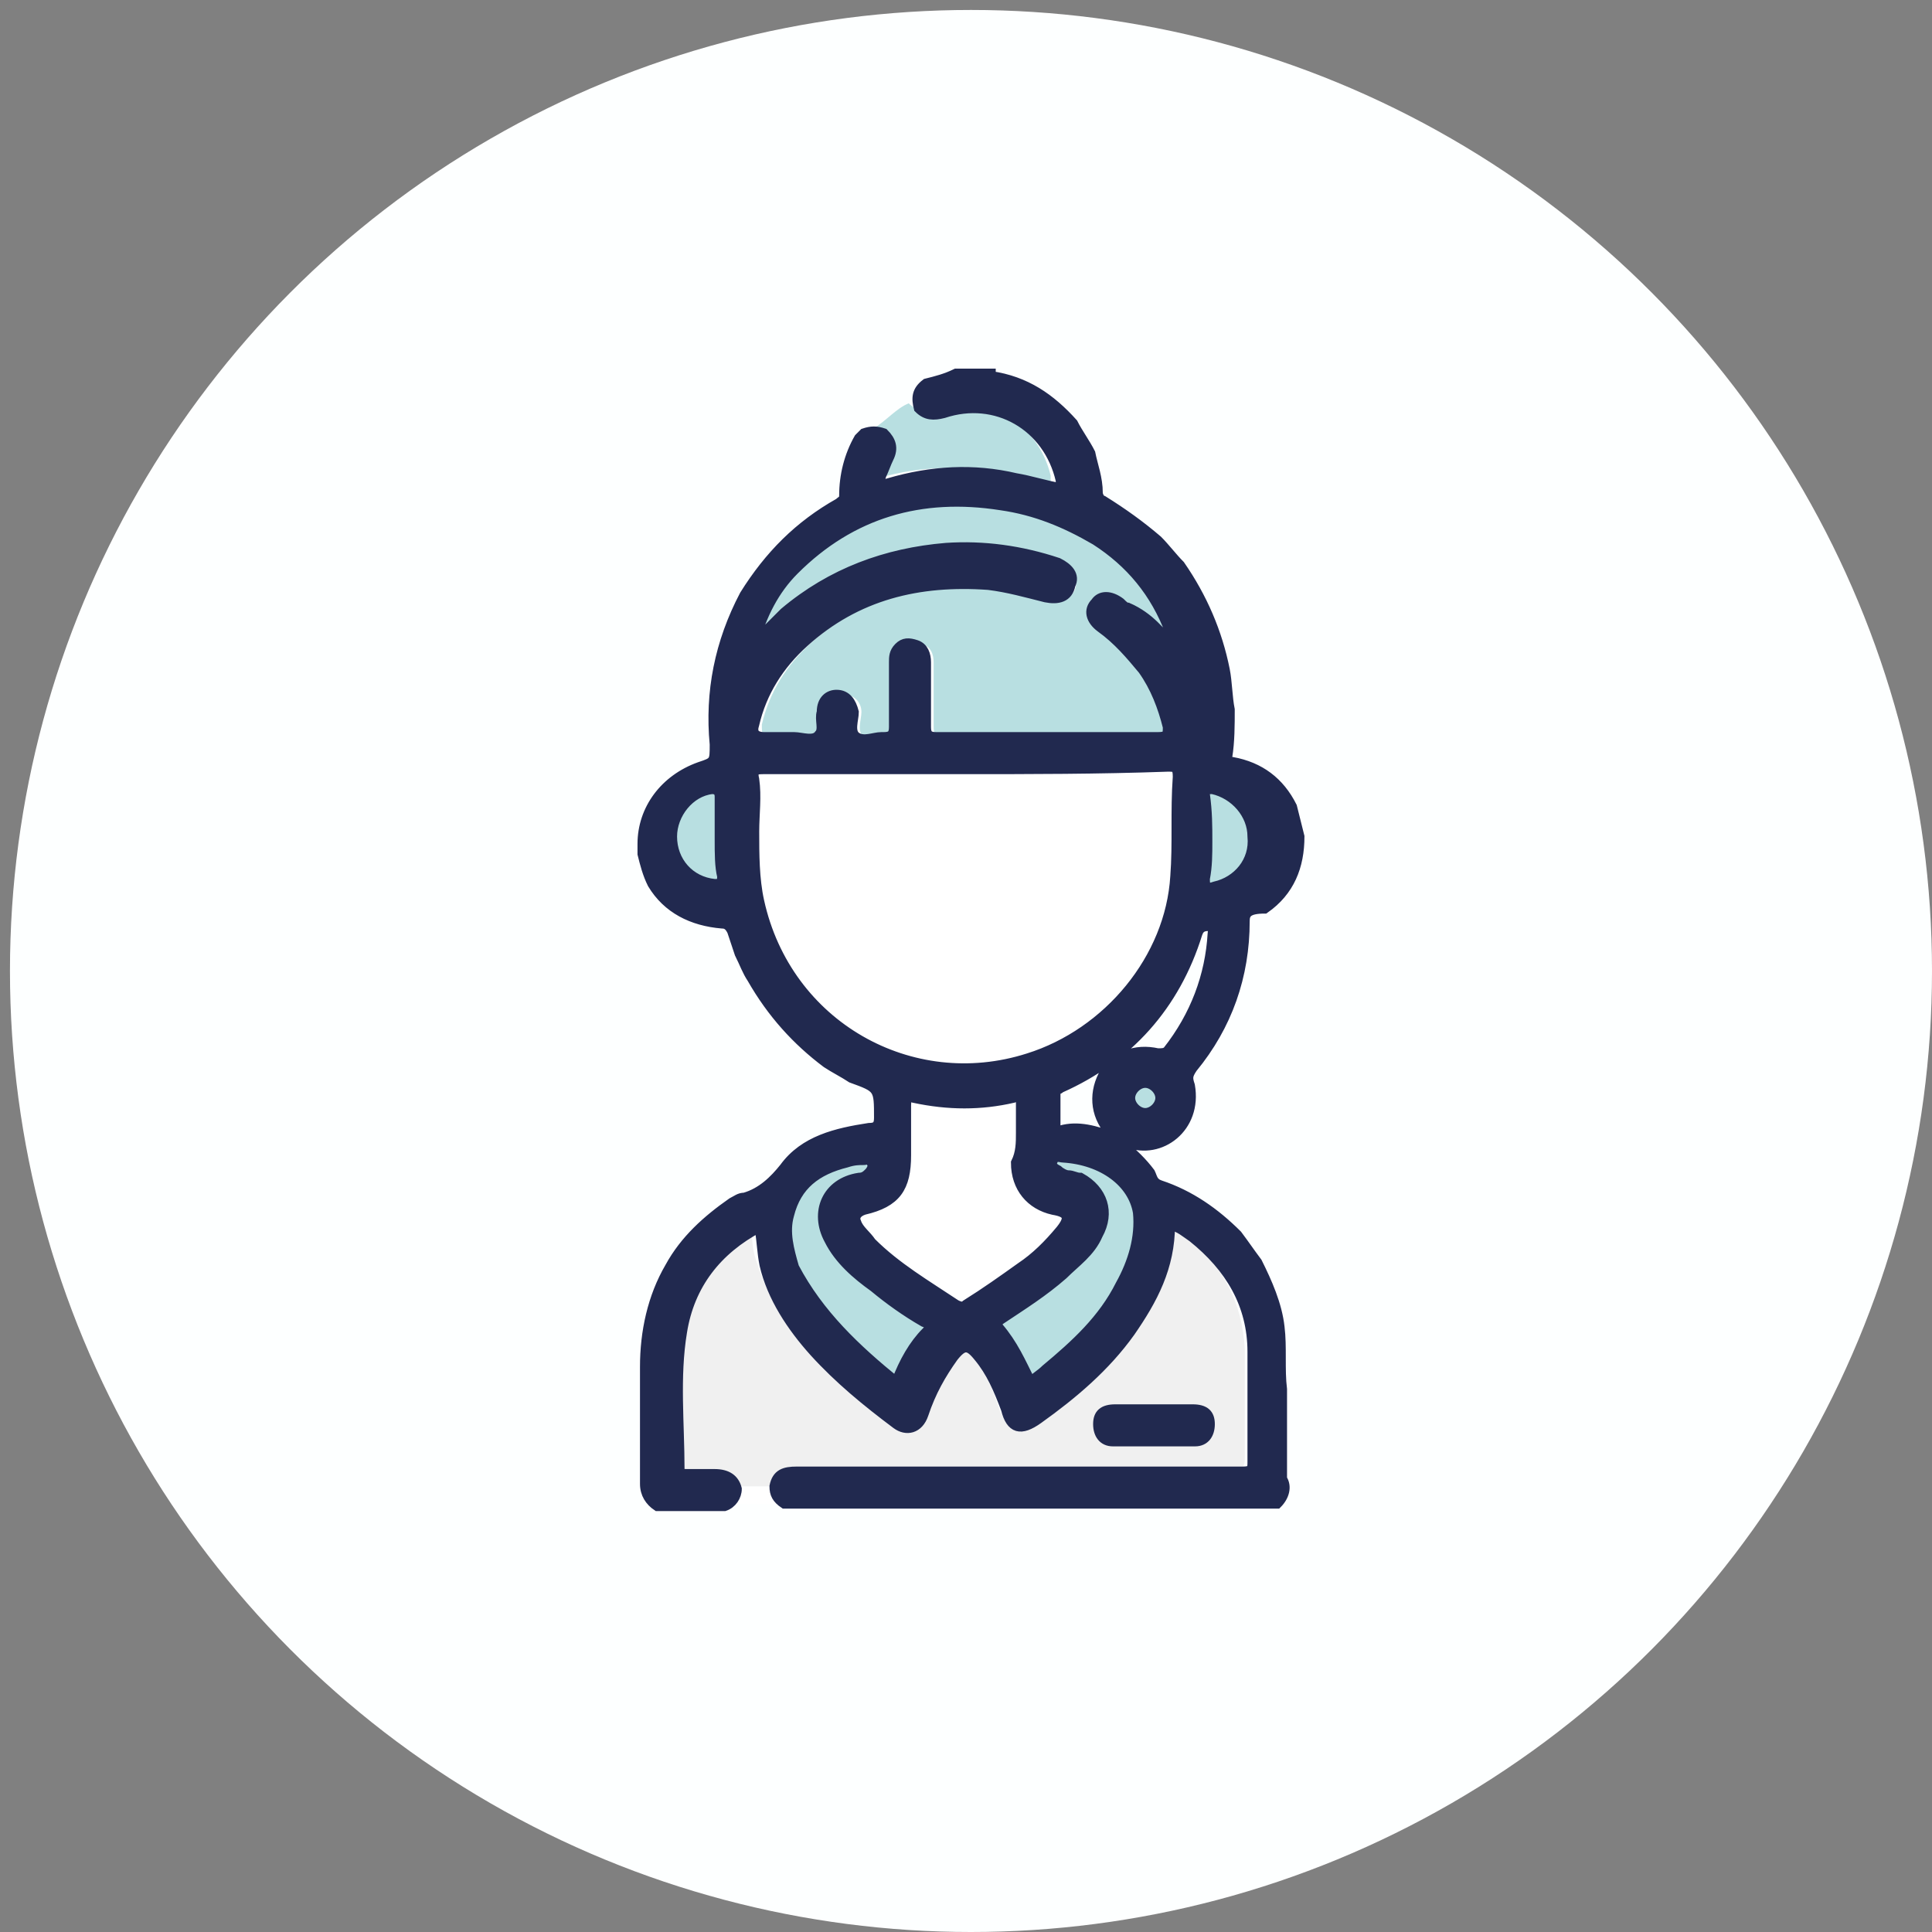 <?xml version="1.0" encoding="utf-8"?>
<!-- Generator: Adobe Illustrator 24.2.1, SVG Export Plug-In . SVG Version: 6.00 Build 0)  -->
<svg version="1.1" id="Layer_1" xmlns="http://www.w3.org/2000/svg" xmlns:xlink="http://www.w3.org/1999/xlink" x="0px" y="0px"
	 viewBox="0 0 77.6 77.6" enable-background="new 0 0 77.6 77.6" xml:space="preserve">
<rect x="0" y="0" width="77.6" height="77.6" fill="#808080" stroke="none"/>
<circle opacity="1" fill="#FDFFFF" cx="39" cy="39" r="38.6"/>
<path fill="#FFFFFF" d="M28.9,60.4c0.3-0.2,0.4-0.4,0.5-0.7c0.6,0,1.1,0,1.7,0c0,0.3,0.2,0.5,0.4,0.7C30.6,60.4,29.7,60.4,28.9,60.4
	z"/>
<path fill="#FFFFFF" d="M38.7,30.9c2.7,0,5.4,0,8,0c0.3,0,0.4,0.1,0.4,0.4c0,1.3,0,2.6-0.1,4c-0.2,3.3-2.8,6.3-5.9,7.3
	c-4.7,1.4-9.7-1.4-10.8-6.3c-0.2-0.9-0.2-1.9-0.2-2.8c0-0.7,0-1.4,0-2.1c0-0.4,0.1-0.4,0.4-0.4c0.5,0,0.9,0,1.4,0
	C34.3,30.9,36.5,30.9,38.7,30.9C38.7,30.9,38.7,30.9,38.7,30.9z"/>
<path fill="#F0F0F0" d="M31,59.7c-0.6,0-1.1,0-1.7,0c-0.1-0.5-0.4-0.7-0.9-0.6c-0.4,0-0.7,0-1.1,0c-0.1,0-0.3,0-0.3-0.2
	c0.1-1.8-0.2-3.7,0.1-5.5c0.3-1.9,1.4-3.2,3.1-4.2c0,0.5,0,1,0.2,1.5c0.4,1.3,1.1,2.5,2,3.5c1,1.1,2.1,2.1,3.3,2.9
	c0.5,0.3,0.9,0.2,1.1-0.4c0.3-0.8,0.6-1.6,1.2-2.3c0.4-0.5,0.6-0.5,1,0c0.5,0.6,0.9,1.4,1.1,2.1c0.3,0.8,0.7,0.9,1.3,0.4
	c1.4-1,2.7-2.1,3.7-3.5c1-1.3,1.7-2.6,1.6-4.3c0.4,0.1,0.6,0.3,0.9,0.5c1.5,1.2,2.3,2.7,2.4,4.6c0,1.5,0,2.9,0,4.4
	c0,0.3-0.1,0.4-0.4,0.4c-6,0-12,0-17.9,0C31.5,59.1,31.1,59.2,31,59.7z M46.3,56.6C46.3,56.6,46.3,56.6,46.3,56.6
	c-0.5,0-1.1,0-1.6,0c-0.4,0-0.7,0.2-0.7,0.6c0,0.4,0.2,0.7,0.6,0.7c1.1,0,2.2,0,3.3,0c0.4,0,0.7-0.3,0.6-0.7c0-0.4-0.2-0.6-0.7-0.6
	C47.3,56.6,46.8,56.6,46.3,56.6z"/>
<path fill="#B8DFE1" d="M47.1,25.9c-0.5-0.5-1-1.1-1.5-1.5c-0.1-0.1-0.2-0.2-0.3-0.2c-0.4-0.3-0.8-0.3-1,0c-0.3,0.3-0.2,0.7,0.2,1
	c0.6,0.5,1.2,1,1.7,1.7c0.5,0.7,0.8,1.4,1,2.3c0.1,0.3,0,0.4-0.4,0.4c-3,0-6,0-8.9,0c-0.3,0-0.4-0.1-0.4-0.4c0-0.9,0-1.7,0-2.6
	c0-0.3-0.1-0.6-0.4-0.7c-0.3-0.1-0.5-0.1-0.7,0.1c-0.2,0.2-0.2,0.4-0.2,0.6c0,0.9,0,1.7,0,2.6c0,0.3-0.1,0.4-0.4,0.4
	c0,0-0.1,0-0.1,0c-0.4,0-0.8,0.1-1,0c-0.3-0.2-0.1-0.7-0.1-1c0-0.4-0.3-0.7-0.7-0.7c-0.4,0-0.6,0.3-0.6,0.7c0,0.3,0.1,0.7-0.1,0.9
	c-0.2,0.2-0.7,0.1-1,0.1c-0.4,0-0.8,0-1.2,0c-0.4,0-0.4-0.1-0.4-0.5c0.3-1.3,1-2.4,2-3.3c2.1-1.9,4.6-2.5,7.4-2.3
	c0.8,0.1,1.6,0.3,2.3,0.5c0.4,0.1,0.8,0,0.9-0.4c0.1-0.4-0.1-0.7-0.5-0.9C41,22.2,39.5,22,38,22.1c-2.4,0.2-4.6,1-6.5,2.6
	c-0.4,0.4-0.8,0.8-1.2,1.2c0.3-1.1,0.8-2.1,1.6-2.9c2.3-2.4,5.1-3.2,8.3-2.6c1.3,0.2,2.6,0.7,3.8,1.4c1.4,0.9,2.4,2.1,3,3.7
	C47.1,25.6,47.1,25.7,47.1,25.9L47.1,25.9z"/>
<path fill="#FFFFFF" d="M41,45.5c0,0.4,0,0.7,0,1.1c0,0.9,0.6,1.6,1.5,1.9c0.6,0.1,0.6,0.3,0.3,0.8c-0.4,0.6-1,1-1.6,1.5
	c-0.7,0.6-1.5,1-2.2,1.5c-0.1,0.1-0.3,0.1-0.4,0c-1.2-0.7-2.4-1.5-3.4-2.5c-0.2-0.2-0.5-0.5-0.6-0.8c-0.1-0.3-0.1-0.4,0.3-0.5
	c1.3-0.4,1.7-0.9,1.7-2.2c0-0.7,0-1.3,0-2c0-0.2,0.1-0.3,0.3-0.3c1.3,0.3,2.6,0.3,4,0c0.2,0,0.3,0,0.3,0.2C41,44.7,41,45.1,41,45.5
	C41,45.5,41,45.5,41,45.5z"/>
<path fill="#B8DFE1" d="M36,55.5c-1.7-1.3-3.2-2.7-4-4.6c-0.3-0.7-0.4-1.4-0.2-2.1c0.3-1.2,1.2-1.8,2.3-2.1c0.2-0.1,0.4-0.1,0.7-0.1
	c0.1,0,0.3-0.1,0.3,0.1c0.1,0.1,0,0.3-0.1,0.4c-0.1,0.1-0.3,0.2-0.4,0.2c-1.2,0.2-1.8,1.4-1.2,2.5c0.4,0.8,1.1,1.3,1.8,1.9
	c0.6,0.5,1.3,1,2,1.4c0.2,0.1,0.2,0.2,0.1,0.4C36.7,54.1,36.4,54.7,36,55.5z"/>
<path fill="#B8DFE1" d="M41.4,55.5c-0.4-0.8-0.7-1.5-1.3-2.1c-0.2-0.2,0-0.3,0.1-0.3c0.9-0.6,1.7-1.1,2.5-1.8
	c0.5-0.5,1.1-0.9,1.4-1.6c0.5-0.9,0.2-1.8-0.7-2.3c-0.1-0.1-0.3-0.2-0.5-0.1c-0.2,0-0.3-0.1-0.4-0.2c-0.1-0.1-0.2-0.3-0.2-0.4
	c0.1-0.2,0.3-0.1,0.4-0.1c1.6,0.1,2.7,1,3,2.2c0.2,1.1-0.1,2-0.7,2.9c-0.8,1.3-1.9,2.4-3,3.4C41.8,55.2,41.6,55.3,41.4,55.5z"/>
<path fill="#B8DFE1" d="M36.5,16.2c0.3,0.3,0.6,0.3,1,0.2c2.1-0.7,4.2,0.6,4.7,2.7c0,0.1,0,0.2,0,0.3c-0.6-0.1-1.2-0.3-1.8-0.4
	c-1.7-0.3-3.4-0.3-5.1,0.2c-0.3,0.1-0.4,0-0.3-0.3c0.1-0.2,0.1-0.5,0.3-0.7c0.2-0.4,0.2-0.7-0.2-1C35.6,16.9,36,16.4,36.5,16.2z"/>
<path fill="#B8DFE1" d="M48.5,33.8c0-0.6,0-1.2,0-1.7c0-0.2,0.1-0.3,0.3-0.2c0.9,0.1,1.6,0.9,1.6,1.9c0,0.9-0.6,1.8-1.5,2
	c-0.3,0.1-0.4,0-0.4-0.3C48.5,34.8,48.5,34.3,48.5,33.8C48.5,33.8,48.5,33.8,48.5,33.8z"/>
<path fill="#B8DFE1" d="M28.9,33.7c0,0.5,0,1.1,0.1,1.6c0,0.2,0,0.3-0.3,0.3c-0.9-0.1-1.7-0.9-1.7-1.9c0-0.9,0.7-1.8,1.6-1.9
	c0.2,0,0.3,0,0.3,0.3C28.9,32.6,28.9,33.2,28.9,33.7C28.9,33.7,28.9,33.7,28.9,33.7z"/>
<path fill="#B8DFE1" d="M46,44.7c-0.3,0-0.6-0.2-0.6-0.6c0-0.3,0.3-0.6,0.6-0.6c0.3,0,0.6,0.3,0.6,0.6C46.6,44.4,46.4,44.7,46,44.7z
	"/>
<path fill="#F0F0F0" d="M45.1,45.9c-0.1,0-0.1,0-0.1-0.1C45,45.8,45.1,45.8,45.1,45.9C45.1,45.8,45.2,45.8,45.1,45.9L45.1,45.9z"/>
<path fill="#F0F0F0" d="M45.1,45.9c0.1-0.1,0.2,0,0.2,0c0,0,0,0.1-0.1,0.1C45.2,46,45.2,46,45.1,45.9C45.1,45.9,45.1,45.9,45.1,45.9
	z"/>
<path fill="#CC956B" d="M47.1,25.9C47.2,25.9,47.2,25.9,47.1,25.9c0.1,0.1,0,0.1,0,0.1C47.1,26,47.1,25.9,47.1,25.9
	C47.1,25.9,47.1,25.9,47.1,25.9z"/>
<path fill="#21294F" stroke="#21294F" stroke-width="0.389" stroke-miterlimit="10" d="M51.3,60.4c-6.6,0-13.2,0-19.8,0
	c-0.3-0.2-0.4-0.4-0.4-0.7c0.1-0.5,0.4-0.6,0.9-0.6c6,0,12,0,17.9,0c0.4,0,0.4-0.1,0.4-0.4c0-1.5,0-2.9,0-4.4c0-1.9-0.9-3.4-2.4-4.6
	c-0.3-0.2-0.5-0.4-0.9-0.5c0,1.7-0.7,3-1.6,4.3c-1,1.4-2.3,2.5-3.7,3.5c-0.7,0.5-1.1,0.4-1.3-0.4c-0.3-0.8-0.6-1.5-1.1-2.1
	c-0.4-0.5-0.6-0.5-1,0c-0.5,0.7-0.9,1.4-1.2,2.3c-0.2,0.6-0.7,0.7-1.1,0.4c-1.2-0.9-2.3-1.8-3.3-2.9c-0.9-1-1.7-2.2-2-3.5
	c-0.1-0.5-0.1-0.9-0.2-1.5c-1.7,0.9-2.8,2.3-3.1,4.2c-0.3,1.8-0.1,3.7-0.1,5.5c0,0.2,0.1,0.2,0.3,0.2c0.4,0,0.7,0,1.1,0
	c0.5,0,0.8,0.2,0.9,0.6c0,0.3-0.2,0.6-0.5,0.7c-0.9,0-1.8,0-2.7,0c-0.3-0.2-0.5-0.5-0.5-0.9c0-0.5,0-1,0-1.5c0-1.1,0-2.1,0-3.2
	c0-1.4,0.3-2.8,1-4c0.6-1.1,1.5-1.9,2.5-2.6c0.2-0.1,0.3-0.2,0.5-0.2c0.7-0.2,1.2-0.7,1.6-1.2c0.8-1.1,2.1-1.4,3.4-1.6
	c0.3,0,0.4-0.1,0.4-0.4c0-1.2,0-1.2-1.1-1.6c-0.3-0.2-0.7-0.4-1-0.6c-1.2-0.9-2.2-2-3-3.4c-0.2-0.3-0.3-0.6-0.5-1
	c-0.1-0.3-0.2-0.6-0.3-0.9c-0.1-0.2-0.2-0.3-0.4-0.3c-1.2-0.1-2.2-0.6-2.8-1.6c-0.2-0.4-0.3-0.8-0.4-1.2c0-0.1,0-0.3,0-0.4
	c0-1.4,0.9-2.6,2.3-3.1c0.6-0.2,0.6-0.2,0.6-0.9c-0.2-2.1,0.2-4.1,1.2-6c1-1.6,2.2-2.8,3.8-3.7c0.1-0.1,0.2-0.1,0.2-0.3
	c0-0.8,0.2-1.6,0.6-2.3c0.1-0.1,0.1-0.1,0.2-0.2c0.3-0.1,0.5-0.1,0.8,0c0.3,0.3,0.4,0.6,0.2,1c-0.1,0.2-0.2,0.5-0.3,0.7
	c-0.1,0.3,0,0.4,0.3,0.3c1.7-0.5,3.4-0.6,5.1-0.2c0.6,0.1,1.2,0.3,1.8,0.4c0-0.1,0-0.2,0-0.3c-0.5-2.2-2.6-3.4-4.7-2.7
	c-0.4,0.1-0.7,0.1-1-0.2c-0.1-0.4-0.1-0.7,0.3-1c0.4-0.1,0.8-0.2,1.2-0.4c0.5,0,0.9,0,1.4,0c0,0,0,0.1,0,0.1
	c1.4,0.2,2.4,0.9,3.3,1.9c0.2,0.4,0.5,0.8,0.7,1.2c0.1,0.5,0.3,1,0.3,1.6c0,0.1,0.1,0.3,0.2,0.3c0.8,0.5,1.5,1,2.2,1.6
	c0.3,0.3,0.6,0.7,0.9,1c0.9,1.3,1.5,2.7,1.8,4.2c0.1,0.5,0.1,1.1,0.2,1.6c0,0.6,0,1.3-0.1,1.9c0,0.2,0,0.2,0.2,0.2
	c1.1,0.2,1.9,0.8,2.4,1.8c0.1,0.4,0.2,0.8,0.3,1.2c0,1.2-0.4,2.2-1.4,2.9C50.1,36.5,50,36.7,50,37c0,2.2-0.7,4.2-2.1,5.9
	c-0.2,0.3-0.2,0.4-0.1,0.7c0.3,1.7-1.2,2.8-2.5,2.3c-0.1,0-0.1-0.1-0.2,0c0-0.1,0-0.1-0.1-0.1c0,0-0.1,0-0.1,0
	c0,0.1,0.1,0.1,0.1,0.1c0,0.1,0.1,0.1,0.1,0.1c0.4,0.3,0.8,0.7,1.1,1.1c0.1,0.2,0.1,0.4,0.4,0.5c1.2,0.4,2.2,1.1,3.1,2
	c0.3,0.4,0.5,0.7,0.8,1.1c0.4,0.8,0.8,1.7,0.9,2.6c0.1,0.8,0,1.7,0.1,2.5c0,0.6,0,1.2,0,1.8c0,0.6,0,1.2,0,1.8
	C51.7,59.7,51.6,60.1,51.3,60.4z M47.1,25.9c0,0,0,0.1,0,0.1C47.1,26,47.2,26,47.1,25.9C47.2,25.9,47.2,25.9,47.1,25.9
	c0-0.2-0.1-0.3-0.1-0.5c-0.6-1.6-1.6-2.8-3-3.7c-1.2-0.7-2.4-1.2-3.8-1.4c-3.2-0.5-6,0.3-8.3,2.6c-0.8,0.8-1.3,1.8-1.6,2.9
	c0.4-0.4,0.8-0.8,1.2-1.2c1.9-1.6,4.1-2.4,6.5-2.6c1.5-0.1,3,0.1,4.5,0.6c0.4,0.2,0.7,0.5,0.5,0.9C42.9,24,42.5,24.1,42,24
	c-0.8-0.2-1.5-0.4-2.3-0.5c-2.8-0.2-5.3,0.4-7.4,2.3c-1,0.9-1.7,2-2,3.3c-0.1,0.3,0,0.5,0.4,0.5c0.4,0,0.8,0,1.2,0
	c0.3,0,0.8,0.2,1-0.1c0.2-0.2,0-0.6,0.1-0.9c0-0.5,0.3-0.7,0.6-0.7c0.4,0,0.6,0.3,0.7,0.7c0,0.3-0.2,0.8,0.1,1c0.3,0.2,0.7,0,1,0
	c0,0,0.1,0,0.1,0c0.3,0,0.4-0.1,0.4-0.4c0-0.9,0-1.7,0-2.6c0-0.2,0-0.4,0.2-0.6c0.2-0.2,0.4-0.2,0.7-0.1c0.3,0.1,0.4,0.4,0.4,0.7
	c0,0.9,0,1.7,0,2.6c0,0.3,0.1,0.4,0.4,0.4c3,0,6,0,8.9,0c0.4,0,0.4-0.1,0.4-0.4c-0.2-0.8-0.5-1.6-1-2.3c-0.5-0.6-1-1.2-1.7-1.7
	c-0.4-0.3-0.5-0.7-0.2-1c0.2-0.3,0.6-0.3,1,0c0.1,0.1,0.2,0.2,0.3,0.2C46.2,24.8,46.6,25.4,47.1,25.9z M38.7,30.9
	C38.7,30.9,38.7,30.9,38.7,30.9c-2.2,0-4.4,0-6.6,0c-0.5,0-0.9,0-1.4,0c-0.3,0-0.5,0-0.4,0.4c0.1,0.7,0,1.4,0,2.1
	c0,0.9,0,1.9,0.2,2.8c1.1,5,6.1,7.8,10.8,6.3c3.2-1,5.7-4,5.9-7.3c0.1-1.3,0-2.6,0.1-4c0-0.4-0.1-0.4-0.4-0.4
	C44.1,30.9,41.4,30.9,38.7,30.9z M41,45.5C41,45.5,41,45.5,41,45.5c0-0.4,0-0.8,0-1.2c0-0.2-0.1-0.3-0.3-0.2c-1.3,0.3-2.6,0.3-4,0
	c-0.2-0.1-0.3,0-0.3,0.3c0,0.7,0,1.3,0,2c0,1.3-0.4,1.9-1.7,2.2c-0.3,0.1-0.4,0.3-0.3,0.5c0.1,0.3,0.4,0.5,0.6,0.8
	c1,1,2.2,1.7,3.4,2.5c0.2,0.1,0.3,0.1,0.4,0c0.8-0.5,1.5-1,2.2-1.5c0.6-0.4,1.1-0.9,1.6-1.5c0.4-0.5,0.3-0.7-0.3-0.8
	c-0.9-0.2-1.5-0.9-1.5-1.9C41,46.3,41,45.9,41,45.5z M36,55.5c0.3-0.8,0.7-1.5,1.2-2c0.2-0.2,0.2-0.3-0.1-0.4
	c-0.7-0.4-1.4-0.9-2-1.4c-0.7-0.5-1.4-1.1-1.8-1.9c-0.6-1.1-0.1-2.3,1.2-2.5c0.2,0,0.3-0.1,0.4-0.2c0.1-0.1,0.2-0.3,0.1-0.4
	c-0.1-0.2-0.2-0.1-0.3-0.1c-0.2,0-0.4,0-0.7,0.1c-1.2,0.3-2,0.9-2.3,2.1c-0.2,0.7,0,1.4,0.2,2.1C32.9,52.8,34.4,54.2,36,55.5z
	 M41.4,55.5c0.2-0.2,0.4-0.3,0.6-0.5c1.2-1,2.3-2,3-3.4c0.5-0.9,0.8-1.9,0.7-2.9c-0.2-1.2-1.4-2.1-3-2.2c-0.1,0-0.3-0.1-0.4,0.1
	c-0.1,0.2,0,0.3,0.2,0.4c0.1,0.1,0.3,0.2,0.4,0.2c0.2,0,0.3,0.1,0.5,0.1c0.9,0.5,1.2,1.4,0.7,2.3c-0.3,0.7-0.9,1.1-1.4,1.6
	c-0.8,0.7-1.6,1.2-2.5,1.8c-0.1,0.1-0.3,0.1-0.1,0.3C40.7,54,41,54.7,41.4,55.5z M44.8,45.7c0,0-0.1-0.1-0.1-0.1
	c-0.7-0.7-0.8-1.6-0.4-2.4c0.5-0.8,1.3-1.1,2.2-0.9c0.2,0,0.3,0,0.4-0.1c1.1-1.4,1.7-3,1.8-4.7c0-0.1,0.1-0.3-0.1-0.3
	c-0.2,0-0.4,0-0.5,0.3c-0.9,2.9-2.8,5-5.5,6.2c-0.1,0.1-0.3,0.1-0.2,0.3c0,0.4,0,0.8,0,1.2c0,0.2,0.1,0.2,0.2,0.2
	C43.3,45.2,44,45.4,44.8,45.7z M48.5,33.8C48.5,33.8,48.5,33.8,48.5,33.8c0,0.5,0,1-0.1,1.5c0,0.4,0.1,0.4,0.4,0.3
	c0.9-0.2,1.6-1,1.5-2c0-0.9-0.7-1.7-1.6-1.9c-0.2,0-0.3,0-0.3,0.2C48.5,32.6,48.5,33.2,48.5,33.8z M28.9,33.7
	C28.9,33.7,28.9,33.7,28.9,33.7c0-0.6,0-1.1,0-1.7c0-0.2-0.1-0.3-0.3-0.3c-0.9,0.1-1.6,1-1.6,1.9c0,1,0.7,1.8,1.7,1.9
	c0.2,0,0.3,0,0.3-0.3C28.9,34.8,28.9,34.3,28.9,33.7z M46,44.7c0.3,0,0.6-0.3,0.6-0.6c0-0.3-0.3-0.6-0.6-0.6c-0.3,0-0.6,0.3-0.6,0.6
	C45.4,44.4,45.7,44.7,46,44.7z"/>
<path fill="#21294F" stroke="#21294F" stroke-width="0.389" stroke-miterlimit="10" d="M46.3,56.6c0.5,0,1.1,0,1.6,0
	c0.5,0,0.7,0.2,0.7,0.6c0,0.4-0.2,0.7-0.6,0.7c-1.1,0-2.2,0-3.3,0c-0.4,0-0.6-0.3-0.6-0.7c0-0.4,0.2-0.6,0.7-0.6
	C45.2,56.6,45.7,56.6,46.3,56.6C46.3,56.6,46.3,56.6,46.3,56.6z"/>
</svg>
